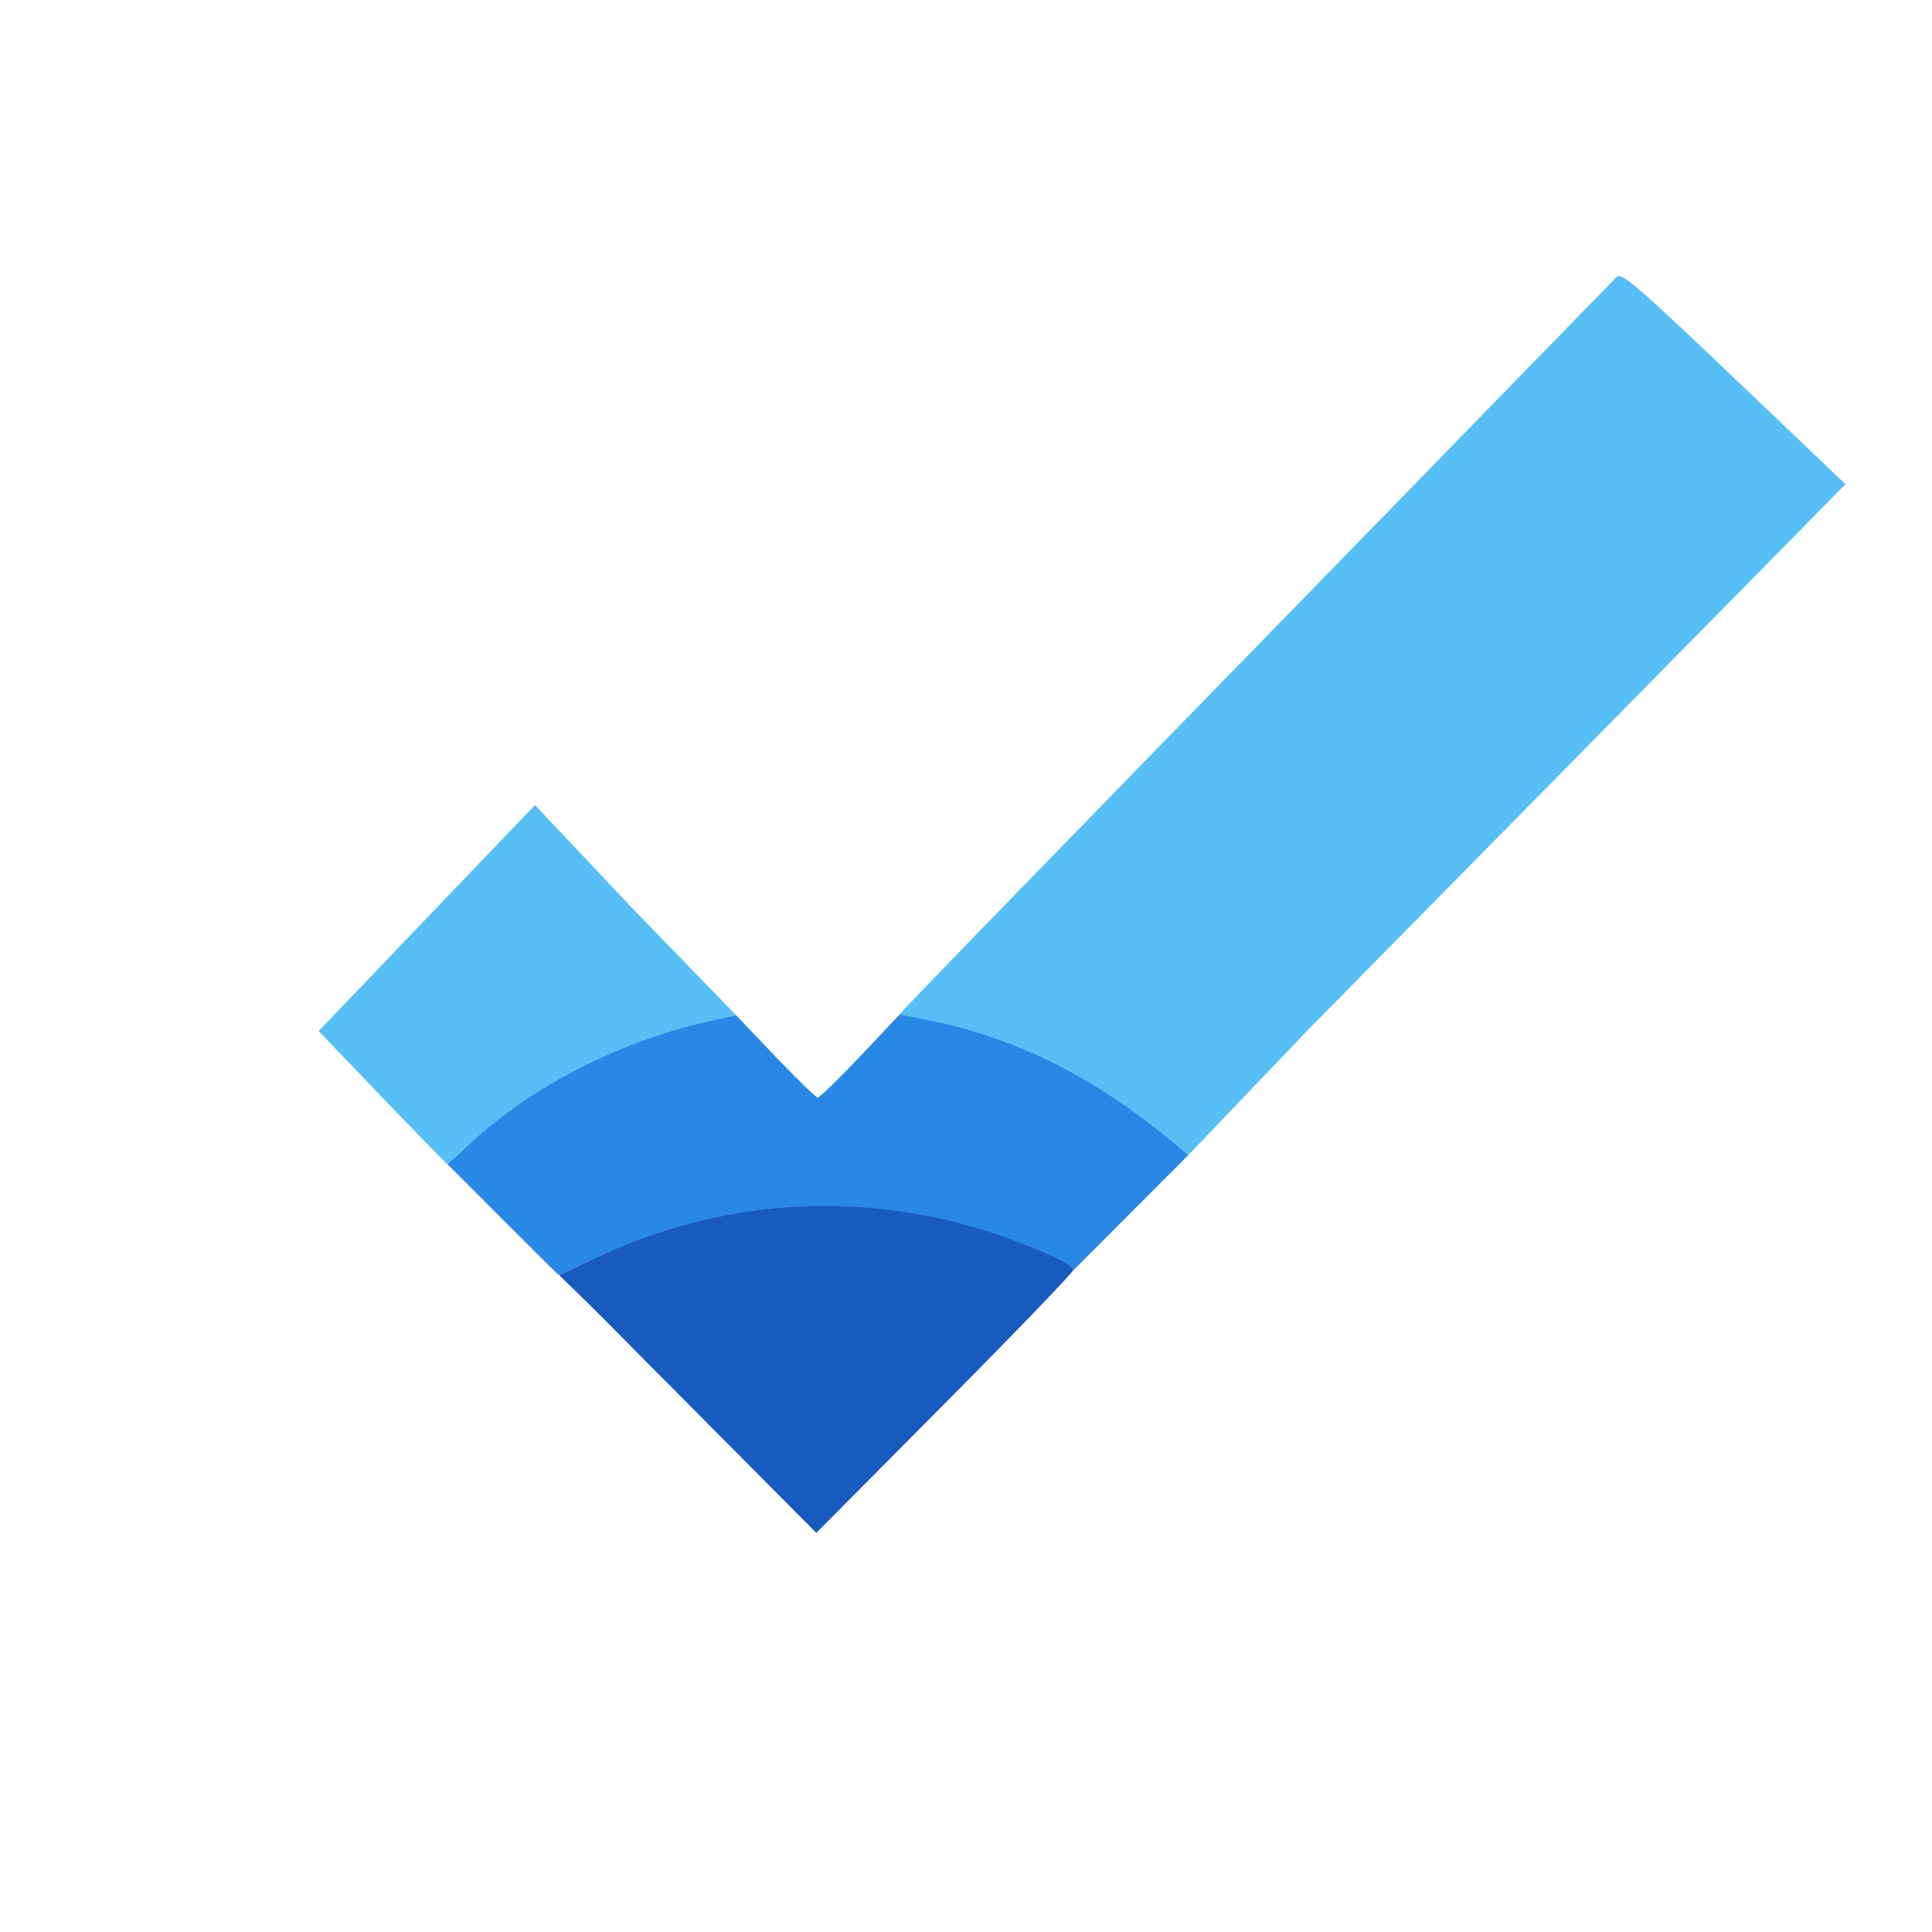 <?xml version="1.0" encoding="UTF-8" standalone="no"?>
<!-- Created with Inkscape (http://www.inkscape.org/) -->

<svg
   xmlns:dc="http://purl.org/dc/elements/1.1/"
   xmlns:cc="http://creativecommons.org/ns#"
   xmlns:rdf="http://www.w3.org/1999/02/22-rdf-syntax-ns#"
   xmlns:svg="http://www.w3.org/2000/svg"
   xmlns="http://www.w3.org/2000/svg"
   xmlns:sodipodi="http://sodipodi.sourceforge.net/DTD/sodipodi-0.dtd"
   xmlns:inkscape="http://www.inkscape.org/namespaces/inkscape"
   width="500mm"
   height="500mm"
   viewBox="0 0 500 500"
   version="1.1"
   id="svg4539"
   inkscape:version="0.92.4 (5da689c313, 2019-01-14)"
   sodipodi:docname="logo.svg">
  <defs
     id="defs4533" />
  <sodipodi:namedview
     id="base"
     pagecolor="#ffffff"
     bordercolor="#666666"
     borderopacity="1.0"
     inkscape:pageopacity="0.0"
     inkscape:pageshadow="2"
     inkscape:zoom="1"
     inkscape:cx="1087.8845"
     inkscape:cy="721.43264"
     inkscape:document-units="mm"
     inkscape:current-layer="g4606"
     showgrid="false"
     inkscape:window-width="1920"
     inkscape:window-height="1051"
     inkscape:window-x="-9"
     inkscape:window-y="-9"
     inkscape:window-maximized="1" />
  <g
     inkscape:label="Calque 1"
     inkscape:groupmode="layer"
     id="layer1"
     transform="translate(0,203)">
    <g
       id="g4606">
      <path
         style="fill:#57bff5;fill-opacity:1;stroke-width:1.021"
         d="M 99.443,81.553 82.463,63.838 110.454,34.593 138.445,5.348 164.287,32.714 l 26.201,27.015 -6.701,1.686 c -20.304,5.108 -45.689,17.673 -60.766,32.217 -3.213,3.1 -6.012,5.636 -6.22,5.636 -0.208,0 -8.018,-7.972 -17.357,-17.715 z"
         id="path4549"
         inkscape:connector-curvature="0"
         sodipodi:nodetypes="scccccssss" />
      <path
         style="fill:#57bff5;fill-opacity:1;stroke-width:1.011"
         d="M 300.681,91.55 C 282.443,79.716 262.266,66.405 240.143,61.317 c -3.532,-0.812 -7.065,-1.572 -7.29,-1.798 -0.226,-0.226 41.499,-43.028 92.16,-95.006 50.662,-51.979 92.714,-95.142 93.45,-95.918 1.129,-1.191 5.852,2.893 30.244,26.154 l 28.905,27.566 -53.461,54.279 C 394.748,6.449 356.182,45.598 338.45,63.593 L 307.5,95.974 Z"
         id="path4608"
         inkscape:connector-curvature="0"
         sodipodi:nodetypes="sccscscsscs" />
      <path
         style="fill:#2988e6;fill-opacity:1"
         d="m 130.17,112.67 -14.304,-14.33 6.156,-5.7 c 15.659,-14.497 38.237,-26.055 60.972,-31.212 l 7.494,-1.7 10.133,10.636 c 5.573,5.85 10.526,10.653 11.006,10.675 0.48,0.022 5.453,-4.811 11.05,-10.74 l 10.177,-10.78 8.815,1.814 c 21.967,4.522 42.839,15.186 62.832,32.102 l 3,2.538 -14.81,14.835 -14.81,14.835 -5.96,-2.839 c -14.802,-7.05 -29.471,-11.02 -47.353,-12.814 -23.05,-2.313 -48.543,2.34 -71.336,13.022 -4.679,2.193 -8.563,3.987 -8.632,3.987 -0.069,0 -6.561,-6.448 -14.429,-14.33 z"
         id="path4610"
         inkscape:connector-curvature="0" />
      <path
         style="fill:#185abd;fill-opacity:1"
         d="m 163.267,145.415 c -19.824,-20.235 -19.203,-18.213 -17.923,-18.73 l 8.575,-4.018 c 29.241,-13.703 60.395,-17.066 91.338,-9.86 13.123,3.056 32.5,10.724 32.5,12.862 0,0.59 -14.963,16.14 -33.25,34.556 l -33.25,33.484 z"
         id="path4612"
         inkscape:connector-curvature="0"
         sodipodi:nodetypes="ccsssscc" />
    </g>
  </g>
</svg>
